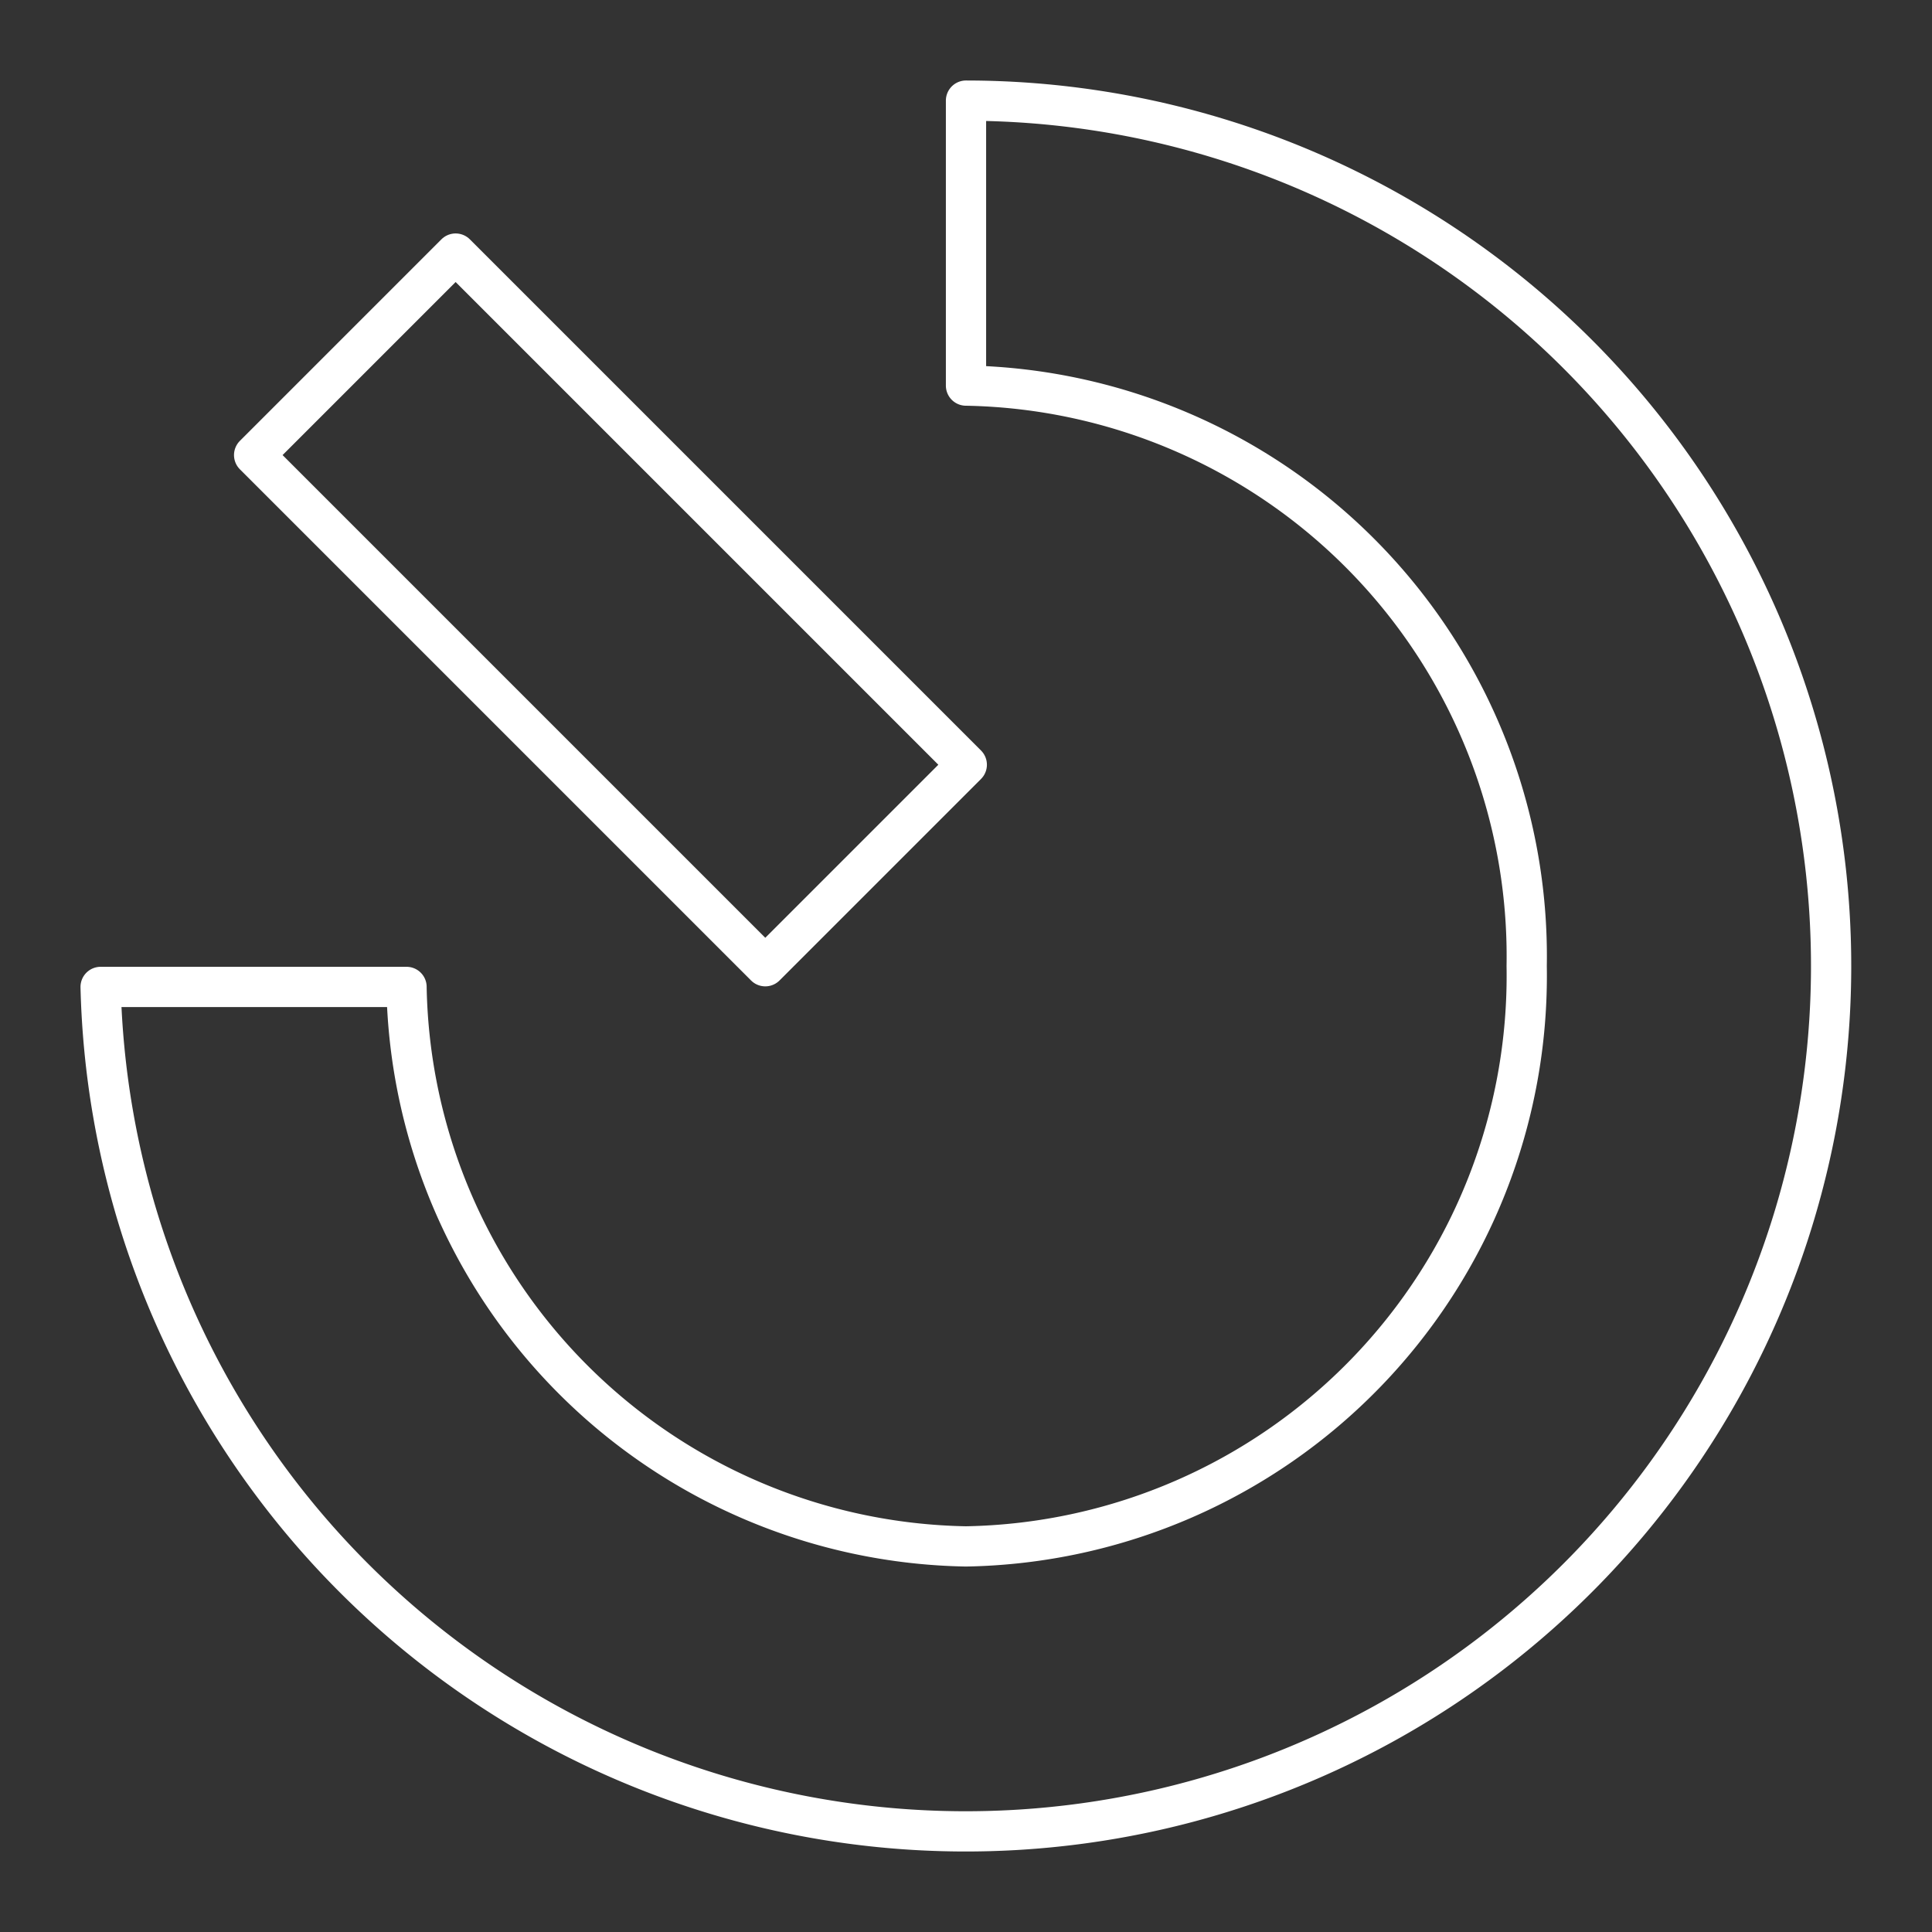 <svg xmlns="http://www.w3.org/2000/svg" viewBox="0 0 48 48"><rect x="0" y="0" width="48" height="48" fill="#333333" stroke="none"/><defs><style>.a{fill:none;stroke:#fff;stroke-linecap:round;stroke-linejoin:round;}</style></defs><path class="a" d="M24,2.5V9.58A14.18,14.18,0,0,1,37.93,24,14.18,14.18,0,0,1,24,38.42a14.15,14.15,0,0,1-13.9-13.9l-7.6,0A21.5,21.5,0,1,0,24,2.5Z"/><rect class="a" x="11.63" y="6.18" width="7.08" height="17.96" transform="translate(-6.28 15.16) rotate(-45)"/></svg>